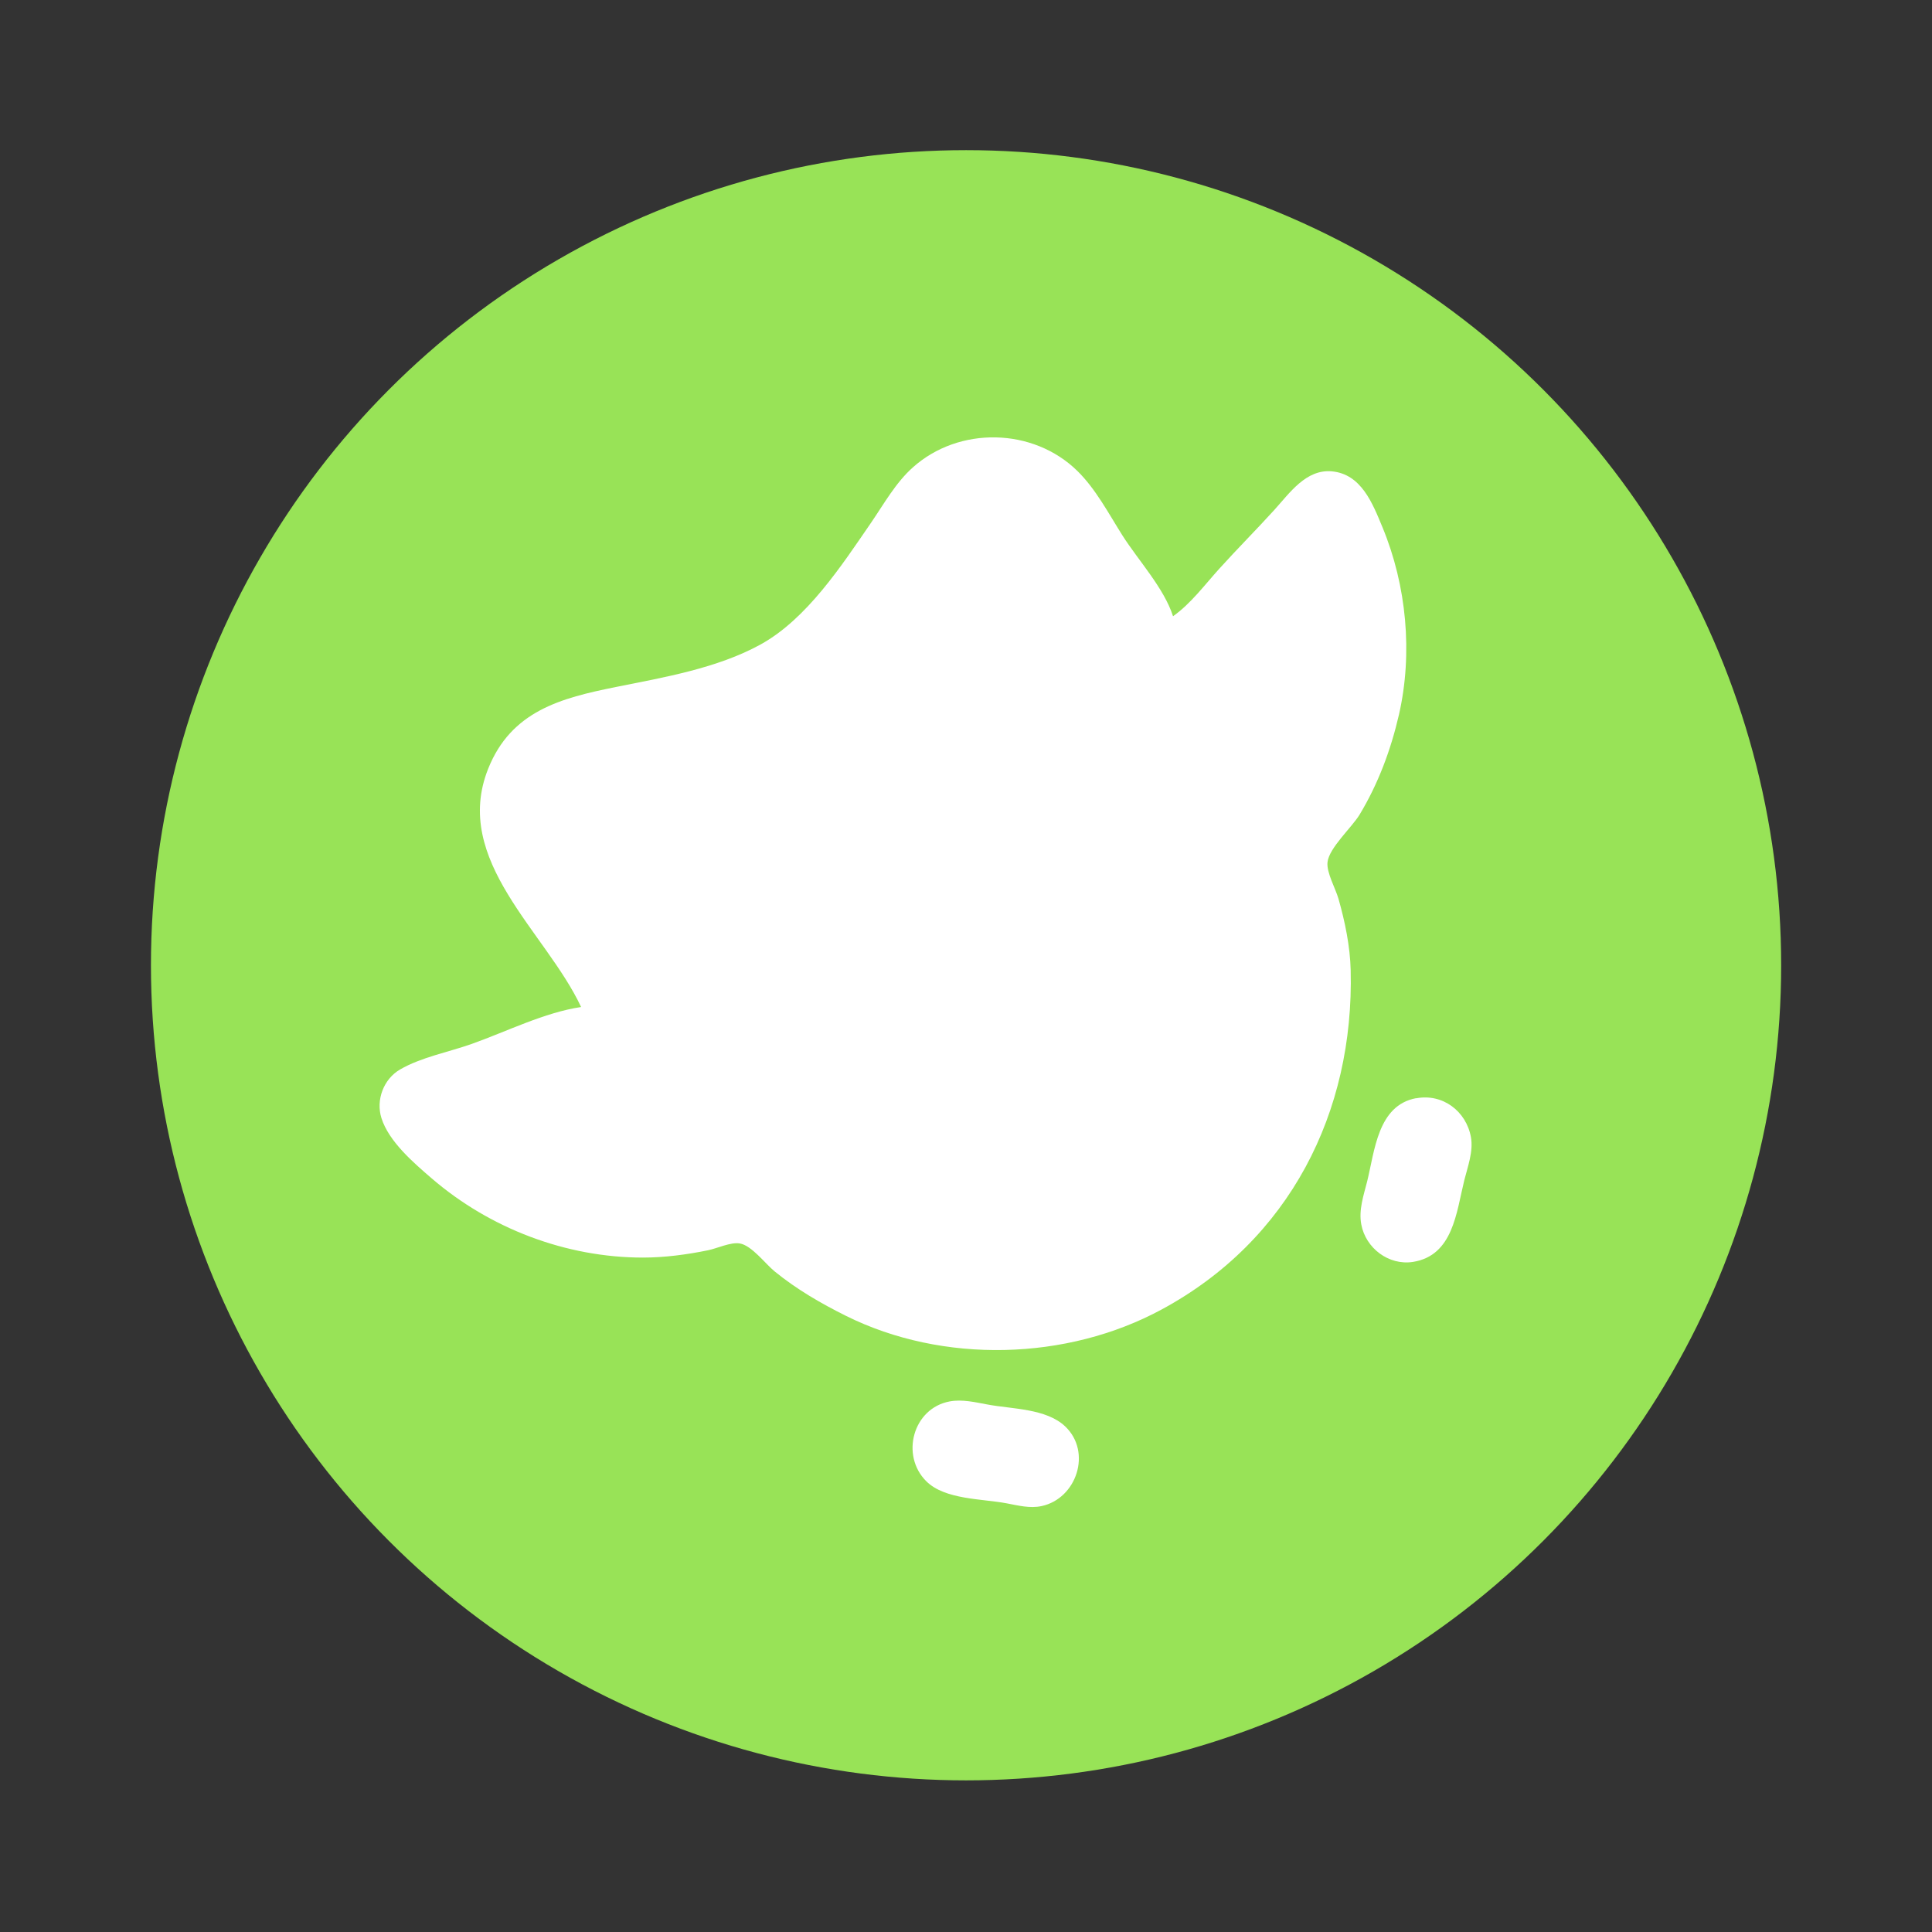 <?xml version="1.0" encoding="UTF-8" standalone="no"?>
<svg
   width="64"
   height="64"
   version="1.1"
   viewBox="0 0 16.933 16.933"
   id="svg8"
   sodipodi:docname="duolingo.svg"
   inkscape:version="1.1.1 (3bf5ae0d25, 2021-09-20)"
   xmlns:inkscape="http://www.inkscape.org/namespaces/inkscape"
   xmlns:sodipodi="http://sodipodi.sourceforge.net/DTD/sodipodi-0.dtd"
   xmlns="http://www.w3.org/2000/svg"
   xmlns:svg="http://www.w3.org/2000/svg">
  <rect x="0" y="0" width="16.933" height="16.933" fill="#333333" stroke="none"/>
  <defs
     id="defs12" />
  <sodipodi:namedview
     id="namedview10"
     pagecolor="#ffffff"
     bordercolor="#666666"
     borderopacity="1.0"
     inkscape:pageshadow="2"
     inkscape:pageopacity="0.0"
     inkscape:pagecheckerboard="0"
     showgrid="false"
     inkscape:zoom="6.7426468"
     inkscape:cx="21.134134"
     inkscape:cy="25.80589"
     inkscape:window-width="1366"
     inkscape:window-height="688"
     inkscape:window-x="0"
     inkscape:window-y="0"
     inkscape:window-maximized="1"
     inkscape:current-layer="g6" />
  <g
     transform="translate(0 -280.07)"
     id="g6">
    <ellipse
       cx="8.467"
       cy="288.53"
       fill="#6fd16f"
       style="fill:#98e357;fill-opacity:1;paint-order:stroke markers fill"
       id="circle2"
       rx="7.144"
       ry="7.144" />
    <path
       style="fill:#ffffff;stroke:none;stroke-width:0.014;fill-opacity:1;stroke-opacity:1"
       d="m 5.093,288.896 c -0.319,0.047 -0.656,0.216 -0.96,0.324 -0.201,0.071 -0.441,0.116 -0.626,0.223 -0.145,0.084 -0.214,0.267 -0.164,0.426 0.065,0.207 0.283,0.393 0.442,0.53 0.509,0.438 1.176,0.693 1.85,0.693 0.189,0 0.385,-0.026 0.57,-0.064 0.08,-0.016 0.198,-0.073 0.278,-0.06 0.105,0.017 0.225,0.179 0.306,0.245 0.193,0.157 0.403,0.279 0.626,0.39 0.849,0.422 1.936,0.394 2.768,-0.057 1.119,-0.605 1.686,-1.727 1.655,-2.973 -0.005,-0.209 -0.05,-0.426 -0.107,-0.626 -0.025,-0.089 -0.106,-0.229 -0.096,-0.32 0.013,-0.125 0.214,-0.306 0.281,-0.417 0.164,-0.272 0.274,-0.568 0.345,-0.876 0.123,-0.539 0.067,-1.132 -0.144,-1.642 -0.087,-0.21 -0.186,-0.468 -0.445,-0.491 -0.225,-0.02 -0.369,0.19 -0.503,0.338 -0.158,0.174 -0.324,0.34 -0.482,0.515 -0.127,0.14 -0.251,0.308 -0.406,0.417 -0.079,-0.247 -0.305,-0.49 -0.444,-0.709 -0.12,-0.19 -0.233,-0.406 -0.394,-0.564 -0.388,-0.381 -1.038,-0.394 -1.443,-0.031 -0.15,0.134 -0.253,0.32 -0.366,0.485 -0.258,0.375 -0.561,0.842 -0.969,1.067 -0.378,0.208 -0.847,0.288 -1.266,0.372 -0.483,0.097 -0.919,0.21 -1.121,0.718 -0.319,0.803 0.508,1.43 0.815,2.087 m 7.318,0.799 c -0.336,0.063 -0.362,0.461 -0.429,0.731 -0.031,0.122 -0.075,0.248 -0.051,0.376 0.039,0.208 0.241,0.361 0.453,0.328 0.352,-0.056 0.38,-0.434 0.45,-0.717 0.03,-0.119 0.08,-0.251 0.058,-0.376 -0.041,-0.228 -0.248,-0.385 -0.48,-0.341 m -4.09,2.657 c -0.321,0.061 -0.431,0.473 -0.204,0.699 0.163,0.163 0.49,0.153 0.705,0.194 0.101,0.019 0.204,0.046 0.306,0.024 0.307,-0.066 0.443,-0.473 0.207,-0.698 -0.166,-0.158 -0.467,-0.152 -0.68,-0.192 -0.109,-0.02 -0.223,-0.048 -0.334,-0.027 z"
       id="path827" />
  </g>
</svg>
